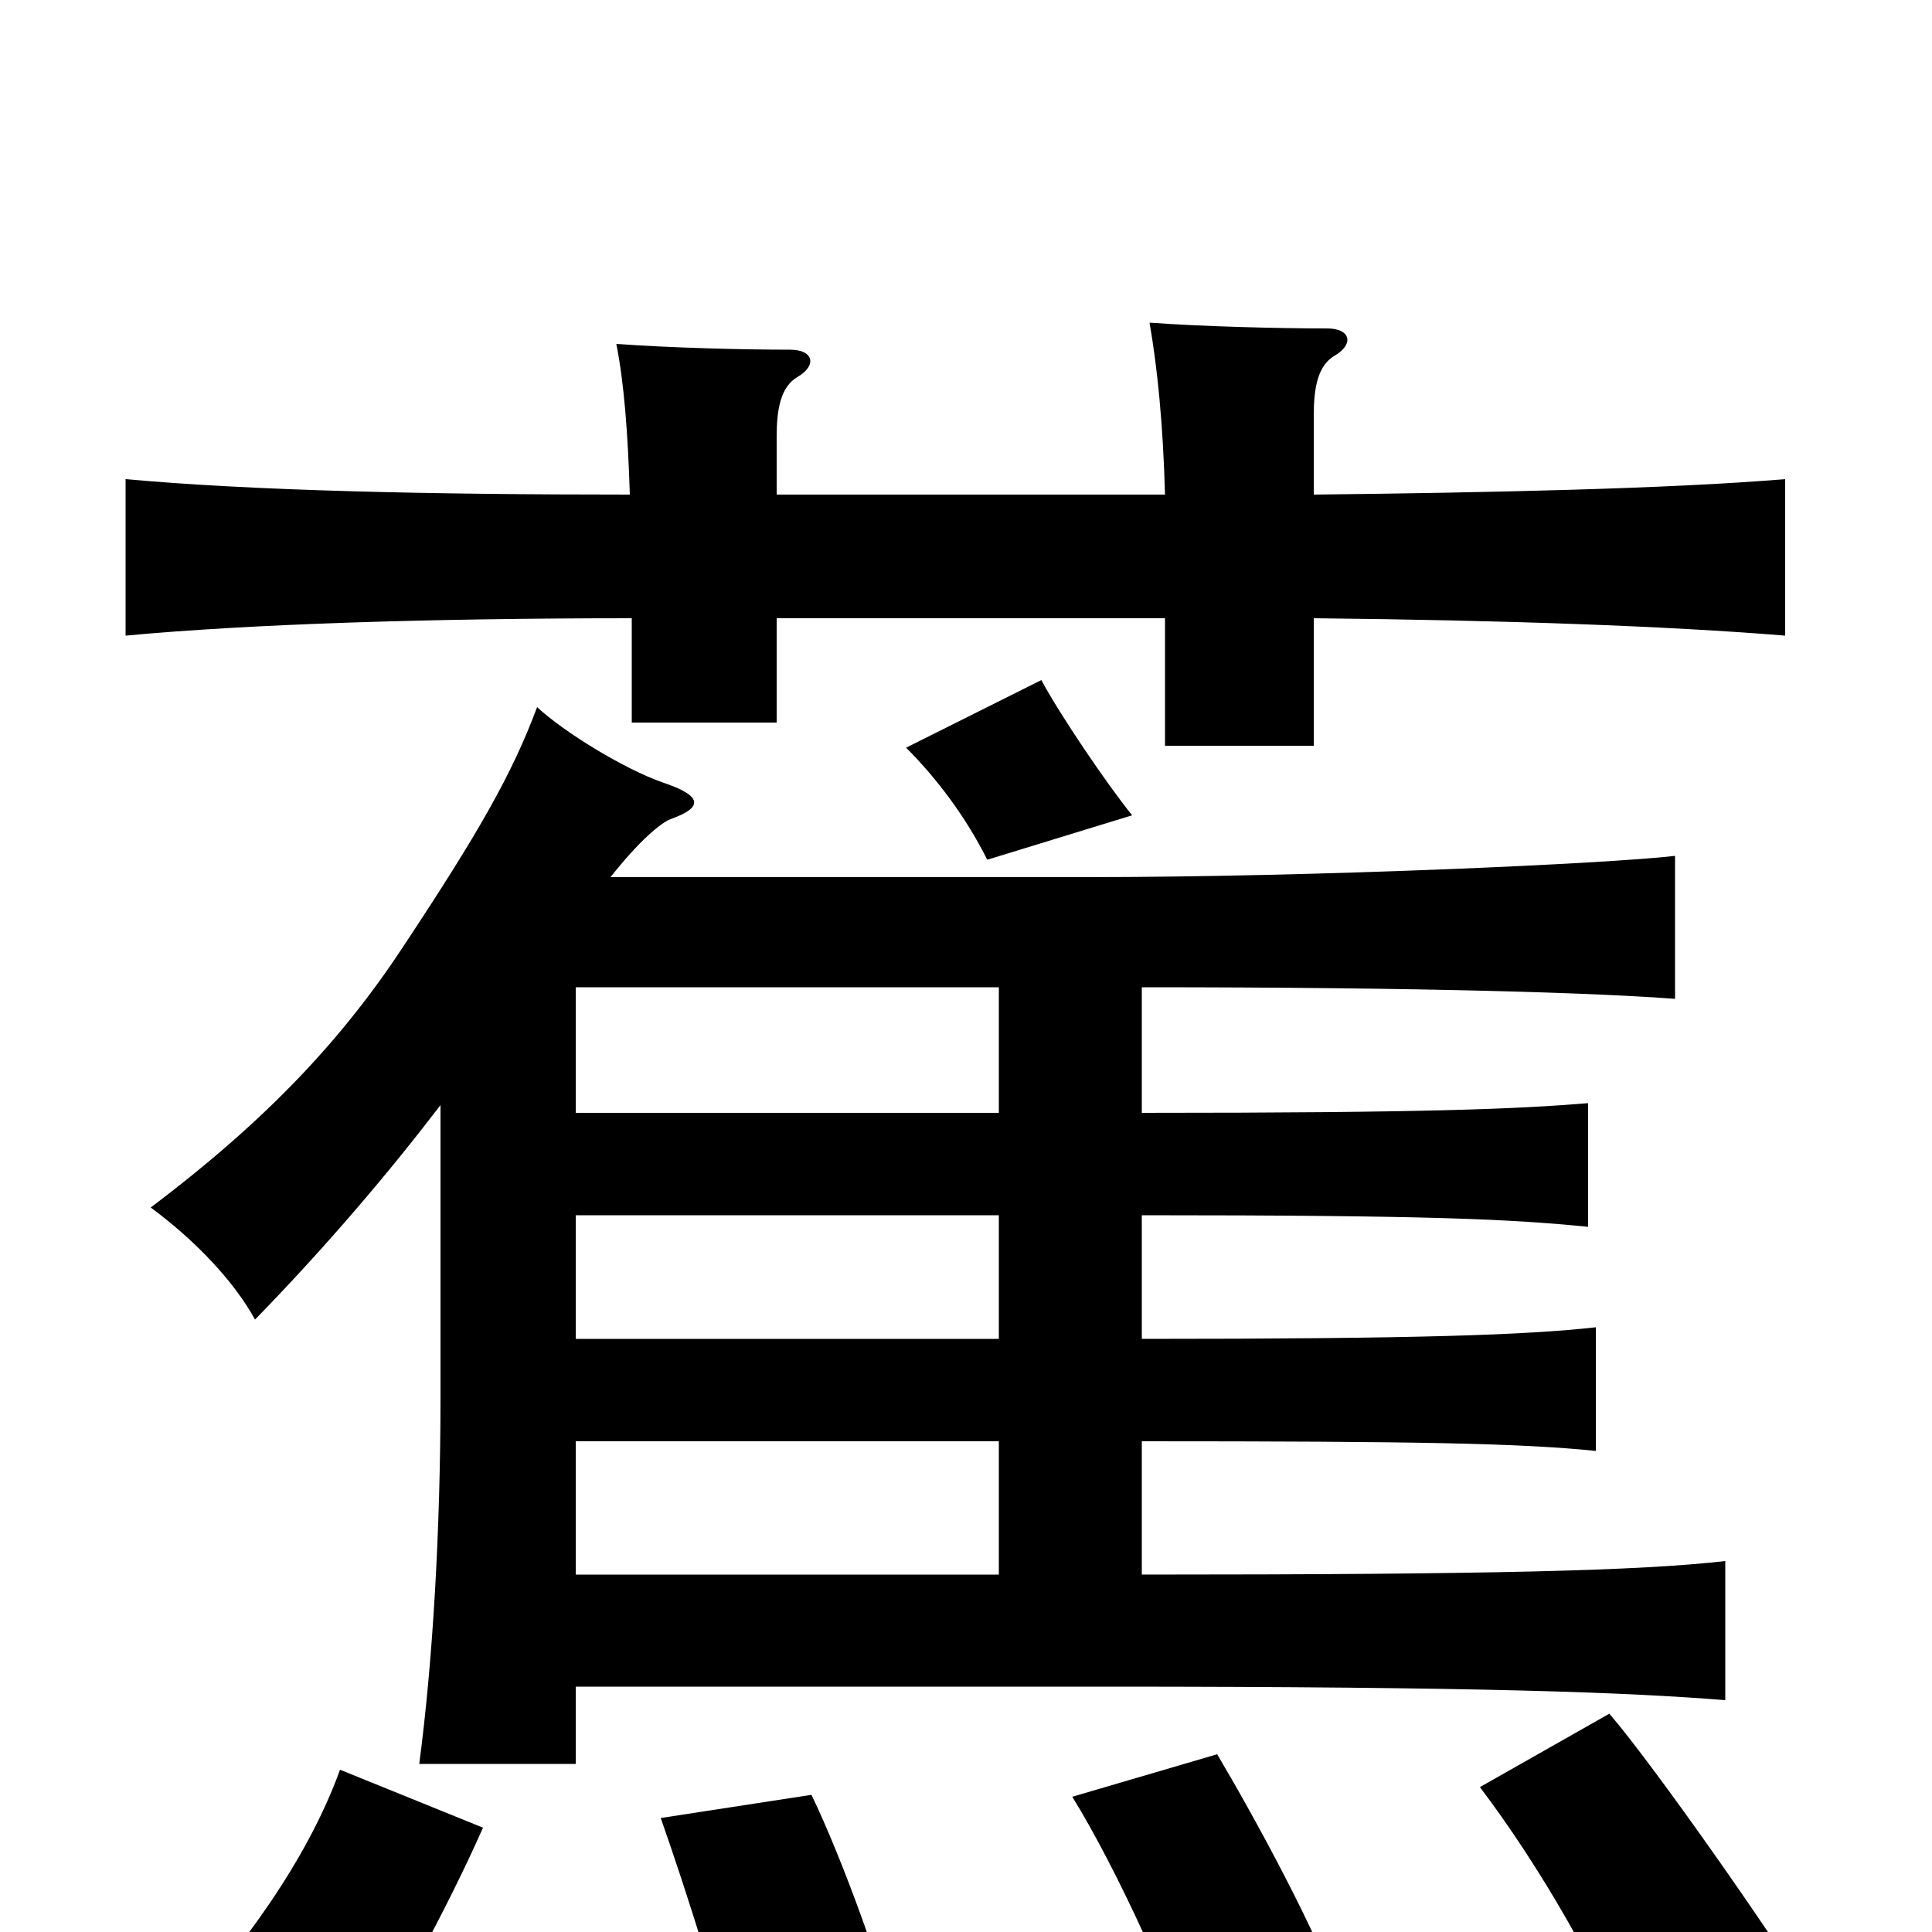 <svg xmlns="http://www.w3.org/2000/svg" viewBox="0 -1000 1000 1000">
	<path fill="#000000" d="M250 -54L176 -84C159 -37 125 9 90 47L175 84C202 42 231 -11 250 -54ZM466 56C458 23 436 -38 420 -71L342 -59C355 -22 377 46 381 75ZM695 38C683 2 649 -60 630 -92L555 -70C578 -33 611 39 617 67ZM940 38C917 1 857 -85 833 -113L766 -75C797 -34 827 18 850 72ZM586 -578C573 -594 548 -631 539 -648L469 -613C485 -597 500 -577 511 -555ZM298 -254H517V-185H298ZM298 -371H517V-307H298ZM298 -489H517V-424H298ZM228 -428V-277C228 -208 224 -140 217 -87H298V-127H571C768 -127 843 -124 893 -120V-192C849 -187 773 -185 591 -185V-254C734 -254 787 -253 826 -249V-313C790 -309 734 -307 591 -307V-371C740 -371 782 -369 822 -365V-429C785 -426 740 -424 591 -424V-489C742 -489 827 -486 867 -483V-557C833 -553 681 -546 562 -546H316C331 -565 342 -574 347 -576C364 -582 364 -588 343 -595C323 -602 292 -621 278 -634C265 -599 247 -568 210 -512C178 -463 139 -421 78 -375C101 -358 121 -337 132 -317C170 -356 202 -394 228 -428ZM402 -744V-774C402 -788 404 -800 413 -805C423 -811 421 -819 409 -819C384 -819 346 -820 319 -822C323 -802 325 -776 326 -744C222 -744 131 -746 65 -752V-671C129 -677 223 -680 327 -680V-626H402V-680H603V-614H680V-680C778 -679 863 -676 924 -671V-752C864 -747 770 -745 680 -744V-785C680 -799 682 -811 691 -816C701 -822 699 -830 687 -830C662 -830 622 -831 595 -833C599 -810 602 -781 603 -744Z"/>
</svg>